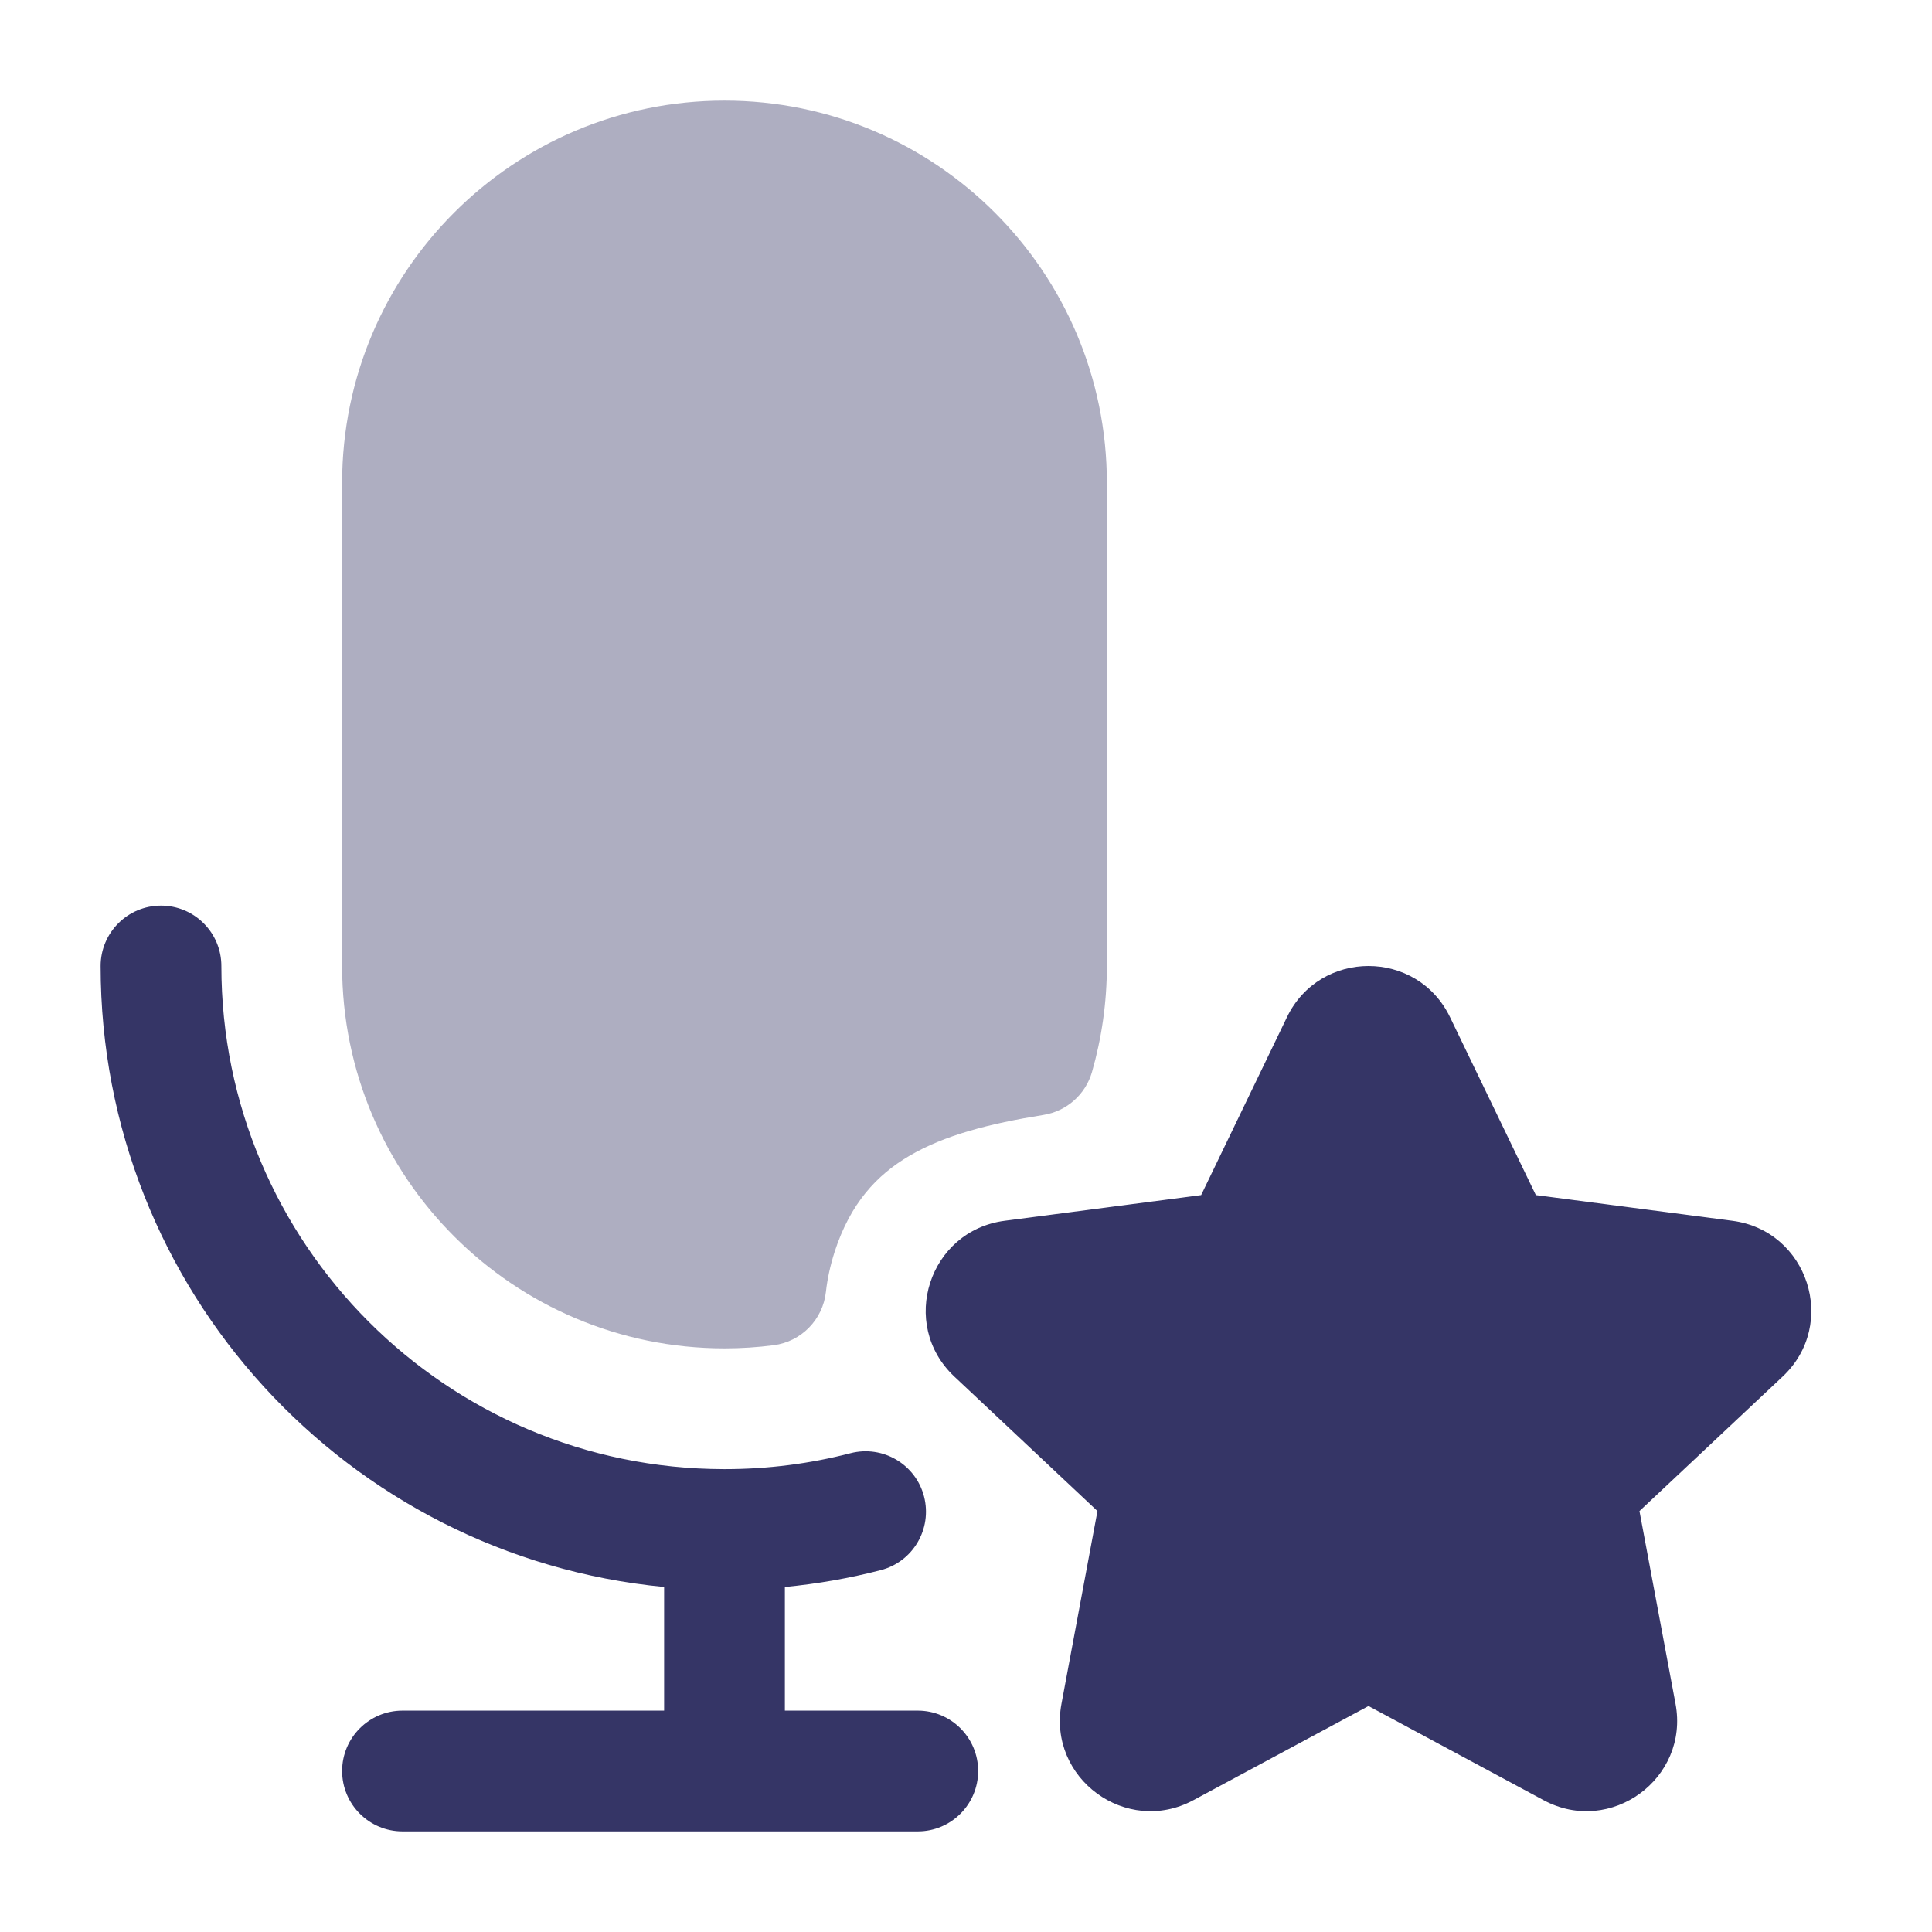 <svg width="24" height="24" viewBox="0 0 24 24" fill="none" xmlns="http://www.w3.org/2000/svg">
<path opacity="0.4" d="M9 1.25C6.377 1.25 4.25 3.377 4.25 6V12C4.25 14.623 6.377 16.75 9 16.75C9.206 16.75 9.41 16.737 9.61 16.711C9.954 16.667 10.223 16.392 10.26 16.047C10.277 15.895 10.311 15.73 10.368 15.551C10.563 14.949 10.89 14.597 11.297 14.358C11.733 14.102 12.29 13.958 12.963 13.85C13.25 13.804 13.484 13.597 13.565 13.317C13.685 12.898 13.75 12.456 13.75 12V6C13.75 3.377 11.623 1.25 9 1.25Z" fill="#353566"/>
<path d="M2.75 12C2.75 11.586 2.414 11.25 2 11.25C1.586 11.25 1.25 11.586 1.25 12C1.25 16.027 4.322 19.337 8.25 19.714V21.25H5C4.586 21.25 4.25 21.586 4.25 22C4.25 22.414 4.586 22.75 5 22.75H11.401C11.815 22.75 12.151 22.414 12.151 22C12.151 21.586 11.815 21.25 11.401 21.25H9.75V19.714C10.156 19.675 10.554 19.605 10.94 19.505C11.341 19.402 11.582 18.993 11.479 18.591C11.376 18.19 10.967 17.949 10.566 18.052C10.068 18.181 9.546 18.25 9.006 18.25L9 18.25L8.994 18.25C5.545 18.247 2.75 15.45 2.75 12Z" fill="#353566"/>
<path d="M15.987 12.636C16.396 11.788 17.604 11.788 18.013 12.636L19.079 14.846L21.52 15.165C22.461 15.288 22.837 16.45 22.145 17.1L20.366 18.771L20.814 21.165C20.988 22.093 20.008 22.81 19.176 22.363L17 21.193L14.824 22.363C13.992 22.81 13.012 22.093 13.186 21.165L13.633 18.771L11.855 17.1C11.163 16.45 11.539 15.288 12.48 15.165L14.921 14.846L15.987 12.636Z" fill="#353566"/>
</svg>
